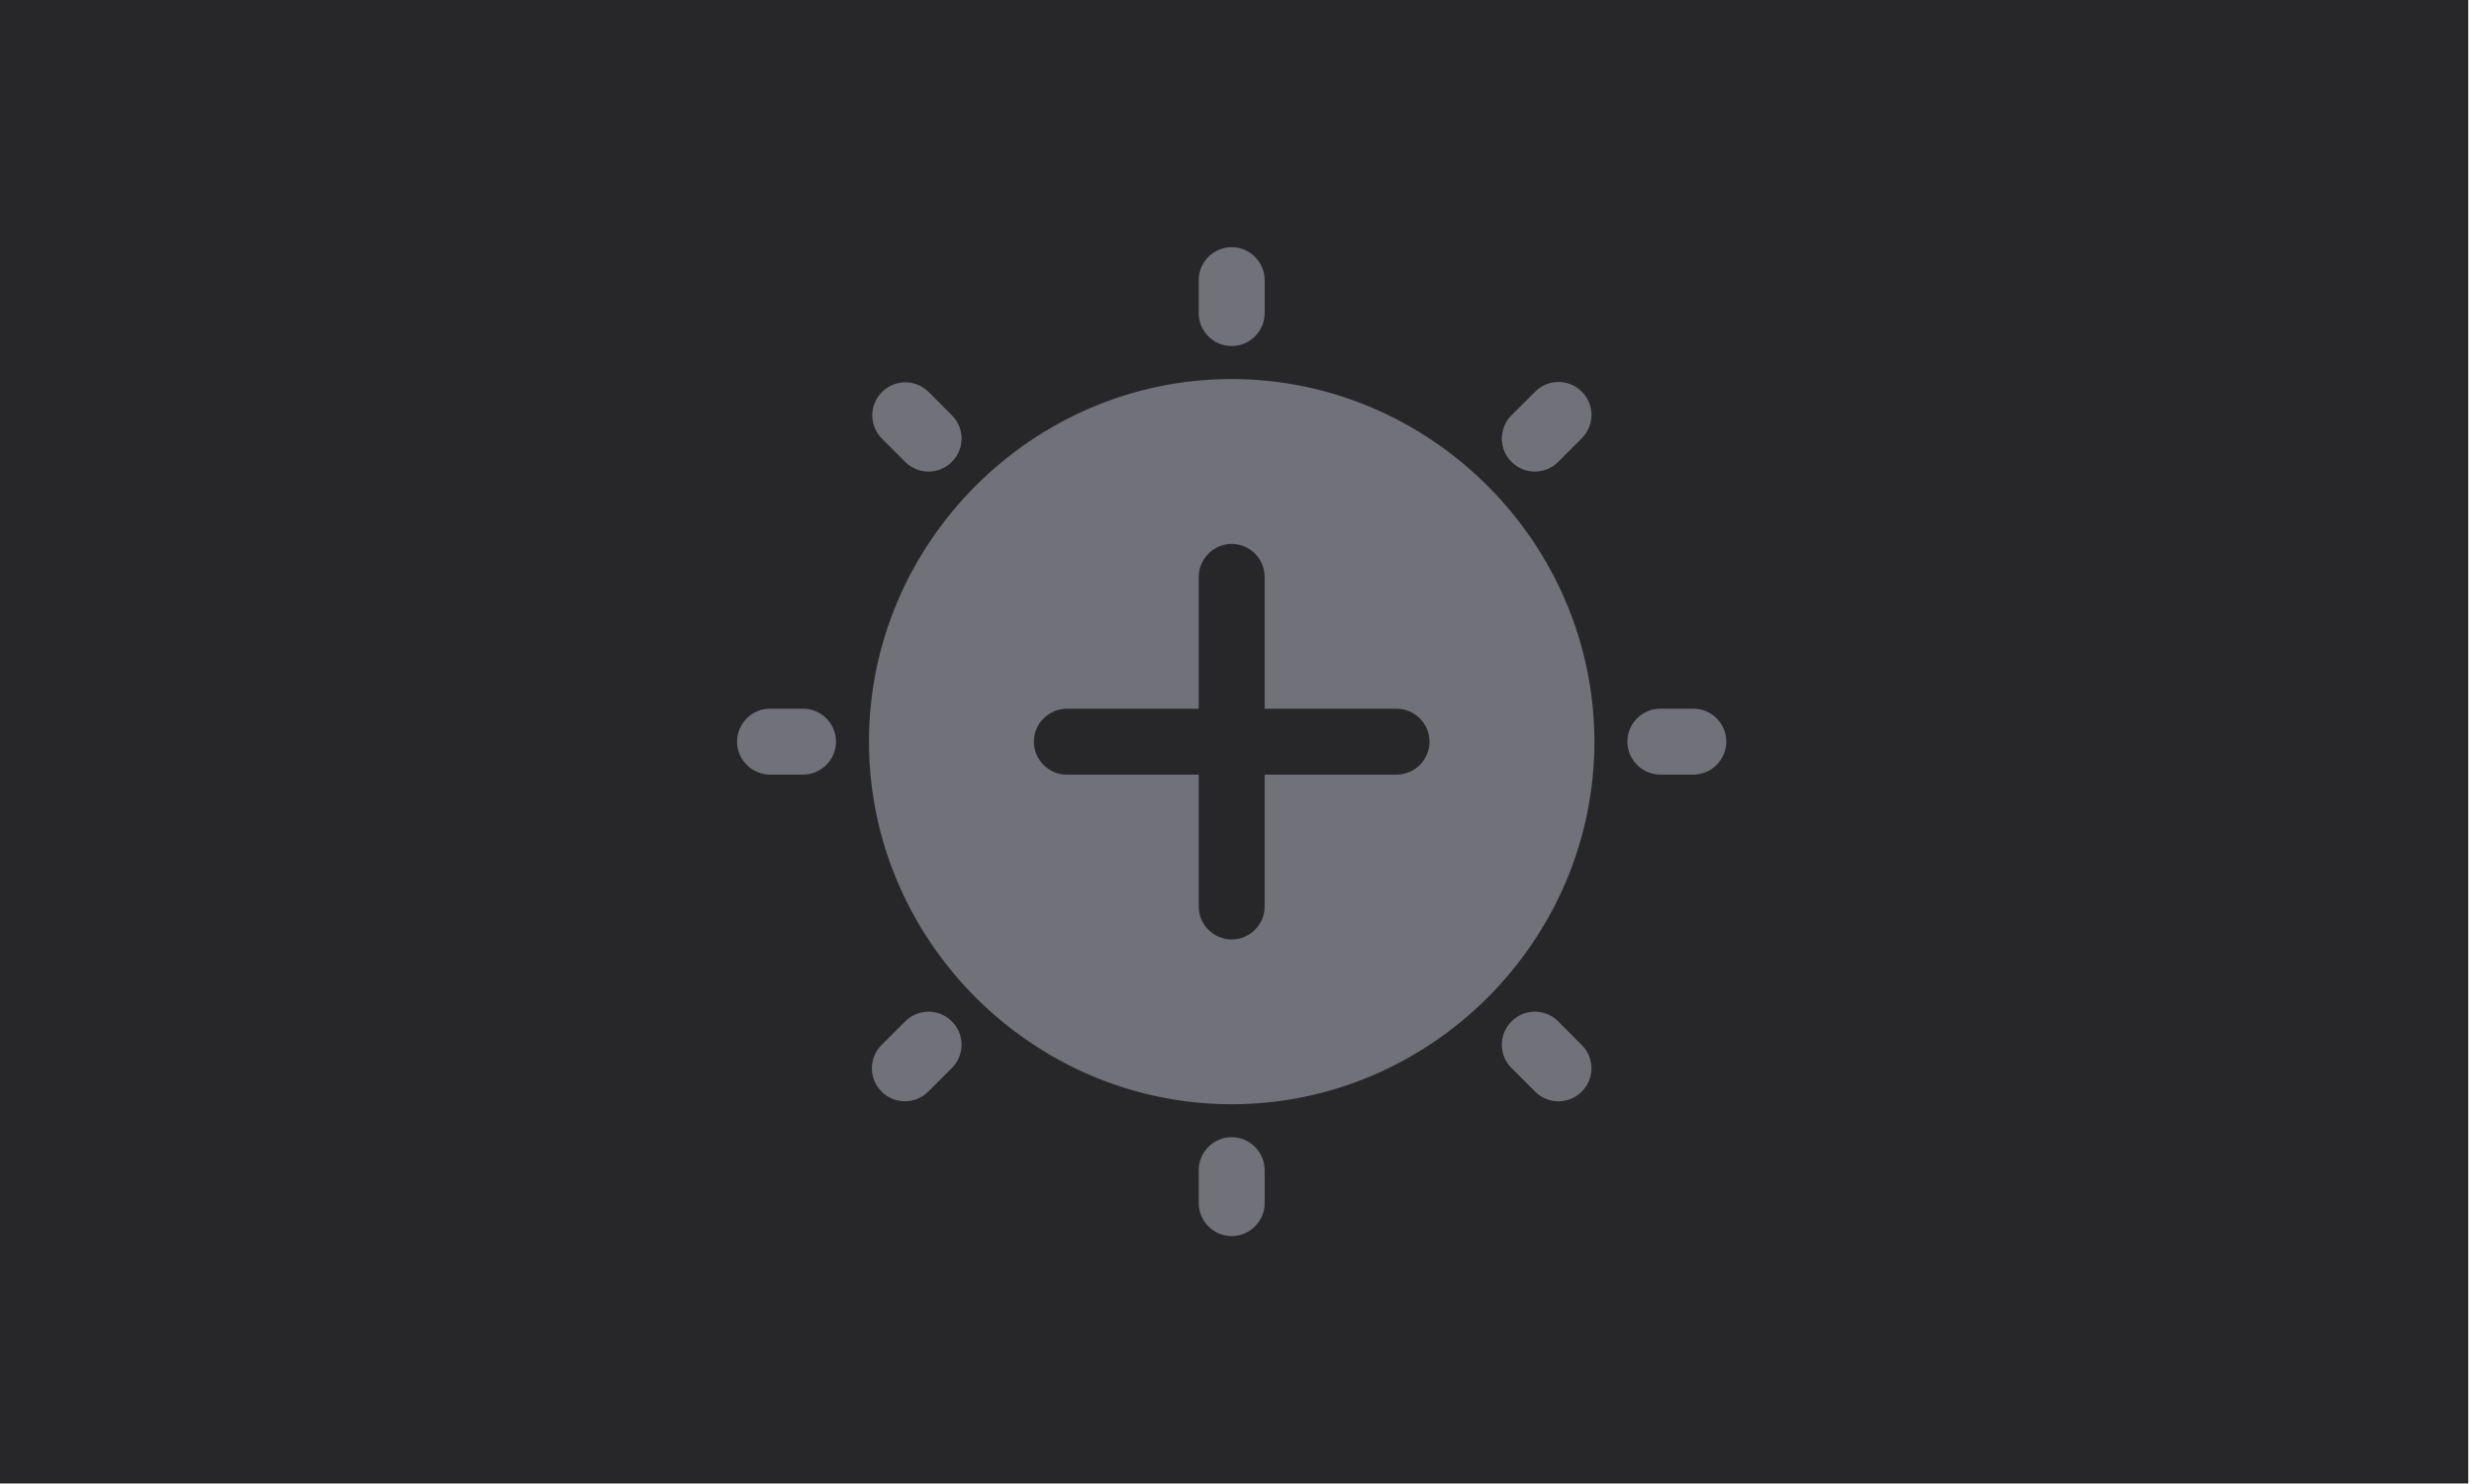 <?xml version="1.0" encoding="UTF-8" standalone="no"?>
<!DOCTYPE svg PUBLIC "-//W3C//DTD SVG 1.1//EN" "http://www.w3.org/Graphics/SVG/1.1/DTD/svg11.dtd">
<svg width="100%" height="100%" viewBox="0 0 500 300" version="1.1" xmlns="http://www.w3.org/2000/svg" xmlns:xlink="http://www.w3.org/1999/xlink" xml:space="preserve" xmlns:serif="http://www.serif.com/" style="fill-rule:evenodd;clip-rule:evenodd;stroke-linejoin:round;stroke-miterlimit:2;">
    <g transform="matrix(1,0,0,1,-3800,0)">
        <g id="msg-Brightness-UP" transform="matrix(0.973,0,0,0.932,1056.54,5.29976e-14)">
            <rect x="2818.58" y="-0" width="513.691" height="321.77" style="fill:rgb(39,39,42);"/>
            <g transform="matrix(6.849,0,0,7.15,2965.84,46.464)">
                <path d="M16,5C22.032,5.007 26.993,9.968 27,16C27,22.034 22.034,27 16,27C9.966,27 5,22.034 5,16C5,9.966 9.966,5 16,5ZM21,17.002C21.548,17.002 22,16.55 22,16.002C22,15.453 21.548,15.002 21,15.002L17,15.002L17,11.002C17,10.454 16.549,10.002 16,10.002C15.451,10.002 15,10.454 15,11.002L15,15.002L11,15.002C10.452,15.002 10,15.453 10,16.002C10,16.55 10.452,17.002 11,17.002L15,17.002L15,21.002C15,21.55 15.451,22.002 16,22.002C16.549,22.002 17,21.55 17,21.002L17,17.002L21,17.002ZM16,4C15.451,4 15,3.549 15,3L15,2C15,1.451 15.451,1 16,1C16.549,1 17,1.451 17,2L17,3C17,3.549 16.549,4 16,4ZM16,28C16.549,28 17,28.451 17,29L17,30C17,30.549 16.549,31 16,31C15.451,31 15,30.549 15,30L15,29C15,28.451 15.451,28 16,28ZM30,15C30.549,15 31,15.451 31,16C31,16.549 30.549,17 30,17L29,17C28.451,17 28,16.549 28,16C28,15.451 28.451,15 29,15L30,15ZM3,15C3.549,15 4,15.451 4,16C4,16.549 3.549,17 3,17L2,17C1.451,17 1,16.549 1,16C1,15.451 1.451,15 2,15L3,15ZM25.9,7.515C25.712,7.703 25.458,7.808 25.192,7.808C24.644,7.808 24.192,7.356 24.192,6.807C24.192,6.542 24.297,6.288 24.485,6.1L25.193,5.394C25.381,5.199 25.641,5.089 25.912,5.089C26.461,5.089 26.912,5.54 26.912,6.089C26.912,6.36 26.802,6.62 26.607,6.808L25.9,7.515ZM6.1,24.485C6.288,24.297 6.542,24.192 6.808,24.192C7.356,24.192 7.808,24.644 7.808,25.192C7.808,25.458 7.703,25.712 7.515,25.9L6.807,26.606C6.619,26.801 6.359,26.911 6.088,26.911C5.539,26.911 5.088,26.46 5.088,25.911C5.088,25.64 5.198,25.38 5.393,25.192L6.1,24.485ZM25.9,24.485L26.606,25.193C26.801,25.381 26.911,25.641 26.911,25.912C26.911,26.461 26.46,26.912 25.911,26.912C25.64,26.912 25.38,26.802 25.192,26.607L24.485,25.9C24.297,25.712 24.192,25.458 24.192,25.193C24.192,24.644 24.644,24.192 25.193,24.192C25.458,24.192 25.712,24.297 25.9,24.485ZM6.1,7.515L5.393,6.808C5.205,6.62 5.1,6.366 5.1,6.1C5.1,5.552 5.552,5.1 6.1,5.1C6.366,5.1 6.62,5.205 6.808,5.393L7.515,6.1C7.703,6.288 7.808,6.542 7.808,6.807C7.808,7.356 7.356,7.808 6.807,7.808C6.542,7.808 6.288,7.703 6.1,7.515Z" style="fill:rgb(113,113,122);"/>
            </g>
        </g>
    </g>
</svg>
